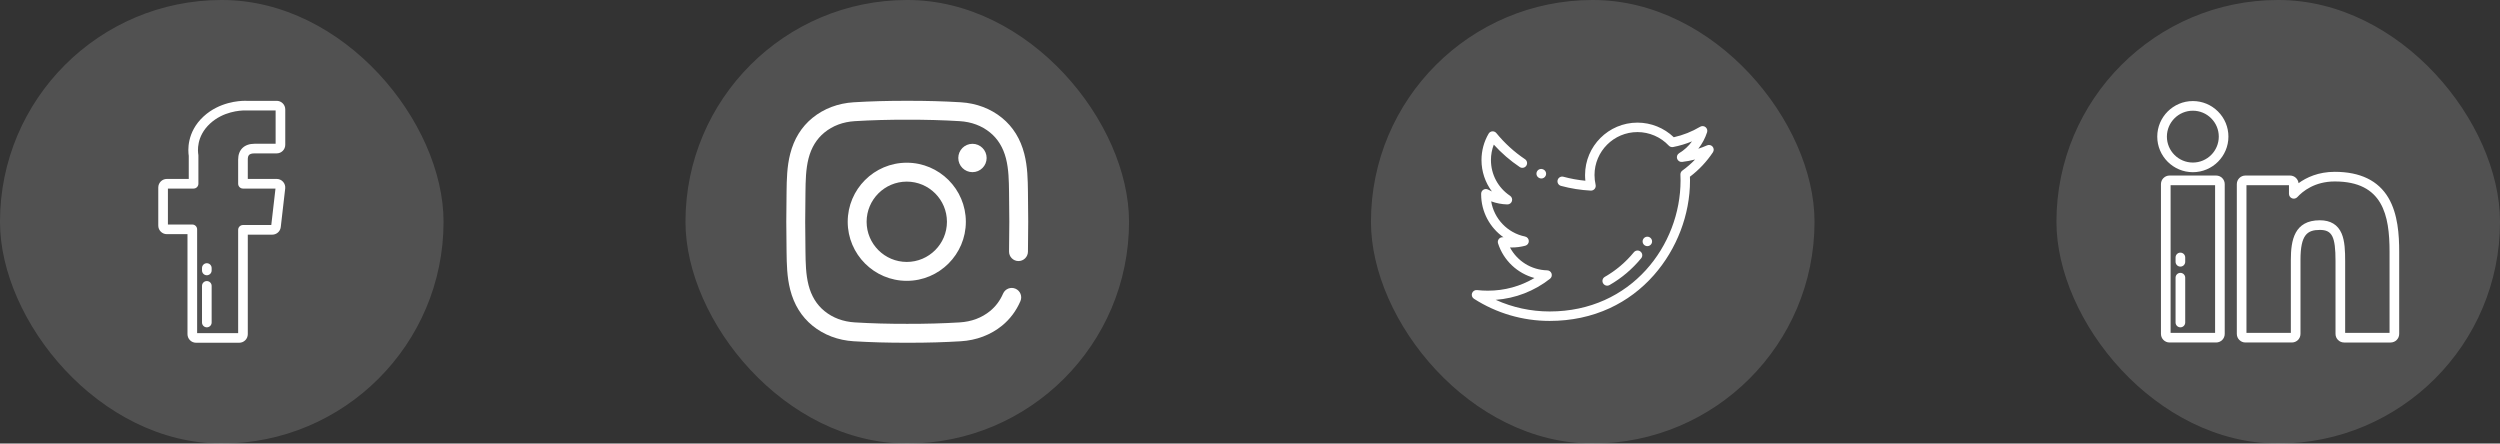 <svg width="248" height="44" viewBox="0 0 248 44" fill="none" xmlns="http://www.w3.org/2000/svg">
<rect x="0" y="0" width="248" height="44" fill="#333333" stroke="none"/>
<rect x="68" width="44" height="44" rx="22" fill="white" fill-opacity="0.15"/>
<g clip-path="url(#clip0_2420_5718)">
<path d="M90.236 34C90.157 34 90.077 34 89.997 34C88.116 34.004 86.378 33.956 84.687 33.853C83.138 33.759 81.723 33.224 80.596 32.305C79.509 31.418 78.766 30.219 78.389 28.742C78.061 27.456 78.044 26.193 78.027 24.972C78.015 24.096 78.003 23.058 78 22.002C78.003 20.942 78.015 19.904 78.027 19.028C78.044 17.807 78.061 16.544 78.389 15.258C78.766 13.78 79.509 12.582 80.596 11.695C81.723 10.776 83.138 10.241 84.688 10.146C86.378 10.044 88.117 9.996 90.002 10C91.884 9.996 93.621 10.044 95.312 10.146C96.862 10.241 98.276 10.776 99.403 11.695C100.49 12.582 101.233 13.78 101.61 15.258C101.938 16.544 101.955 17.807 101.972 19.028C101.984 19.904 101.997 20.942 101.999 21.998C101.997 23.058 101.984 24.096 101.972 24.972C101.965 25.49 101.537 25.904 101.022 25.897C100.504 25.89 100.09 25.464 100.097 24.947C100.109 24.076 100.122 23.044 100.124 21.998C100.122 20.956 100.109 19.924 100.097 19.053C100.082 17.942 100.066 16.792 99.793 15.721C99.517 14.642 98.987 13.776 98.218 13.148C97.386 12.47 96.37 12.089 95.198 12.018C93.547 11.918 91.848 11.871 90.002 11.875C88.151 11.871 86.452 11.918 84.801 12.018C83.629 12.089 82.613 12.47 81.781 13.148C81.011 13.776 80.482 14.641 80.206 15.721C79.933 16.792 79.917 17.942 79.902 19.053C79.89 19.924 79.878 20.956 79.875 22.002C79.878 23.044 79.89 24.076 79.902 24.947C79.917 26.058 79.933 27.208 80.206 28.278C80.482 29.358 81.011 30.224 81.781 30.852C82.613 31.53 83.629 31.911 84.801 31.982C86.452 32.082 88.152 32.129 89.997 32.125C91.848 32.129 93.547 32.082 95.198 31.982C96.37 31.911 97.386 31.53 98.218 30.852C98.772 30.399 99.205 29.82 99.505 29.127C99.711 28.652 100.263 28.434 100.738 28.64C101.213 28.846 101.431 29.397 101.226 29.873C100.806 30.843 100.192 31.661 99.403 32.305C98.276 33.224 96.862 33.759 95.312 33.853C93.693 33.952 92.03 34 90.236 34ZM95.812 22C95.812 18.769 93.183 16.141 89.953 16.141C86.722 16.141 84.093 18.769 84.093 22C84.093 25.231 86.722 27.859 89.953 27.859C93.183 27.859 95.812 25.231 95.812 22ZM93.937 22C93.937 24.197 92.15 25.984 89.953 25.984C87.756 25.984 85.968 24.197 85.968 22C85.968 19.803 87.756 18.016 89.953 18.016C92.15 18.016 93.937 19.803 93.937 22ZM96.468 14.266C95.692 14.266 95.062 14.895 95.062 15.672C95.062 16.448 95.692 17.078 96.468 17.078C97.245 17.078 97.874 16.448 97.874 15.672C97.874 14.895 97.245 14.266 96.468 14.266Z" fill="white"/>
</g>
<rect width="44" height="44" rx="22" fill="white" fill-opacity="0.15"/>
<g clip-path="url(#clip1_2420_5718)">
<path d="M25.261 15.216H27.448C27.916 15.216 28.298 14.835 28.298 14.367V10.852C28.298 10.384 27.916 10.003 27.448 10.003H24.445C24.416 10.002 24.366 10 24.296 10C23.729 10 21.759 10.112 20.196 11.55C18.489 13.12 18.653 14.998 18.725 15.461V17.75H16.551C16.082 17.75 15.701 18.131 15.701 18.6V22.38C15.701 22.848 16.082 23.229 16.551 23.229H18.599V33.15C18.599 33.619 18.98 34 19.448 34H23.731C24.2 34 24.581 33.619 24.581 33.15V23.278H27.007C27.439 23.278 27.802 22.955 27.851 22.526L28.292 18.697C28.32 18.457 28.243 18.215 28.082 18.035C27.921 17.854 27.69 17.75 27.448 17.75H24.581V15.829C24.581 15.431 24.69 15.216 25.261 15.216ZM24.103 18.706H27.329L26.912 22.322H24.103C23.839 22.322 23.625 22.536 23.625 22.8V33.044H19.555V22.751C19.555 22.487 19.341 22.273 19.077 22.273H16.657V18.706H19.203C19.467 18.706 19.681 18.492 19.681 18.228V15.422C19.681 15.395 19.678 15.367 19.674 15.34C19.623 15.051 19.443 13.542 20.843 12.254C22.152 11.05 23.817 10.956 24.296 10.956C24.363 10.956 24.403 10.958 24.41 10.958C24.418 10.959 24.426 10.959 24.434 10.959H27.342V14.26H25.261C24.237 14.26 23.625 14.847 23.625 15.829V18.228C23.625 18.492 23.839 18.706 24.103 18.706Z" fill="white"/>
<path d="M20.517 26.111C20.253 26.111 20.039 26.325 20.039 26.589V26.828C20.039 27.093 20.253 27.306 20.517 27.306C20.781 27.306 20.995 27.093 20.995 26.828V26.589C20.995 26.325 20.781 26.111 20.517 26.111Z" fill="white"/>
<path d="M20.517 27.881C20.253 27.881 20.039 28.095 20.039 28.359V31.992C20.039 32.257 20.253 32.471 20.517 32.471C20.781 32.471 20.995 32.257 20.995 31.992V28.359C20.995 28.095 20.781 27.881 20.517 27.881Z" fill="white"/>
</g>
<rect x="136" width="44" height="44" rx="22" fill="white" fill-opacity="0.15"/>
<g clip-path="url(#clip2_2420_5718)">
<path d="M152.688 17.654L152.71 17.664C152.773 17.693 152.84 17.707 152.905 17.707C153.083 17.707 153.253 17.605 153.332 17.433C153.439 17.198 153.336 16.92 153.101 16.812L153.081 16.803C152.846 16.695 152.568 16.797 152.459 17.032C152.351 17.267 152.453 17.546 152.688 17.654Z" fill="white"/>
<path d="M169.89 14.547C169.755 14.387 169.532 14.336 169.341 14.42C169.056 14.547 168.765 14.658 168.471 14.754C168.853 14.27 169.149 13.718 169.343 13.121C169.403 12.936 169.342 12.733 169.19 12.611C169.038 12.489 168.826 12.474 168.658 12.574C167.839 13.059 166.959 13.408 166.039 13.614C165.077 12.689 163.779 12.164 162.436 12.164C159.57 12.164 157.238 14.496 157.238 17.362C157.238 17.55 157.249 17.74 157.269 17.929C156.532 17.859 155.803 17.726 155.093 17.534C154.844 17.466 154.586 17.613 154.518 17.863C154.45 18.113 154.598 18.37 154.848 18.438C155.808 18.699 156.803 18.857 157.804 18.908C157.951 18.915 158.092 18.854 158.186 18.742C158.281 18.63 158.317 18.48 158.285 18.337C158.213 18.013 158.176 17.685 158.176 17.362C158.176 15.013 160.087 13.102 162.436 13.102C163.61 13.102 164.743 13.591 165.543 14.445C165.653 14.563 165.816 14.616 165.974 14.585C166.618 14.46 167.244 14.272 167.848 14.023C167.51 14.493 167.077 14.893 166.574 15.194C166.384 15.308 166.299 15.539 166.371 15.748C166.442 15.957 166.65 16.088 166.87 16.062C167.303 16.011 167.731 15.931 168.154 15.822C167.77 16.224 167.348 16.591 166.892 16.919C166.766 17.009 166.693 17.155 166.697 17.31L166.711 17.917C166.708 24.299 161.851 30.897 153.724 30.897C151.867 30.897 150.047 30.503 148.373 29.744C150.343 29.596 152.192 28.881 153.76 27.655C153.917 27.533 153.979 27.326 153.916 27.137C153.854 26.949 153.68 26.821 153.481 26.817C151.912 26.784 150.509 25.899 149.791 24.549C149.843 24.55 149.894 24.551 149.946 24.551C150.411 24.551 150.87 24.492 151.311 24.375C151.521 24.319 151.666 24.126 151.659 23.908C151.653 23.69 151.497 23.506 151.284 23.462C149.535 23.108 148.21 21.694 147.925 19.974C148.441 20.163 148.977 20.265 149.525 20.279C149.734 20.284 149.921 20.151 149.984 19.952C150.047 19.753 149.971 19.536 149.797 19.42C148.61 18.63 147.901 17.306 147.901 15.878C147.901 15.349 147.998 14.829 148.185 14.345C148.949 15.189 149.812 15.935 150.757 16.57C150.972 16.714 151.263 16.657 151.407 16.442C151.552 16.227 151.494 15.936 151.28 15.792C150.21 15.074 149.254 14.202 148.437 13.201C148.34 13.082 148.191 13.019 148.038 13.03C147.885 13.042 147.747 13.128 147.67 13.261C147.208 14.048 146.964 14.953 146.964 15.878C146.964 17.02 147.336 18.109 148 18.994C147.874 18.939 147.749 18.878 147.625 18.809C147.48 18.729 147.303 18.732 147.16 18.816C147.017 18.9 146.93 19.054 146.93 19.22V19.277C146.93 21.012 147.795 22.587 149.148 23.54C149.145 23.54 149.142 23.539 149.139 23.539C148.977 23.508 148.81 23.565 148.701 23.689C148.591 23.813 148.555 23.986 148.606 24.143C149.156 25.851 150.535 27.126 152.218 27.577C150.826 28.404 149.249 28.836 147.595 28.836C147.236 28.836 146.885 28.817 146.521 28.776C146.304 28.752 146.1 28.88 146.027 29.086C145.954 29.291 146.032 29.519 146.216 29.637C148.46 31.075 151.056 31.835 153.724 31.835C155.87 31.835 157.878 31.409 159.693 30.568C161.358 29.797 162.829 28.694 164.065 27.292C166.343 24.709 167.649 21.29 167.649 17.912C167.649 17.908 167.649 17.904 167.649 17.901L167.64 17.532C168.533 16.855 169.3 16.041 169.921 15.109C170.037 14.935 170.024 14.706 169.89 14.547Z" fill="white"/>
<path d="M163.658 23.547C163.436 23.414 163.148 23.486 163.015 23.708L163.014 23.709C162.881 23.931 162.953 24.219 163.175 24.352C163.251 24.397 163.333 24.419 163.415 24.419C163.575 24.419 163.731 24.337 163.819 24.191C163.952 23.968 163.88 23.68 163.658 23.547Z" fill="white"/>
<path d="M162.742 24.959C162.543 24.794 162.247 24.822 162.082 25.022C161.262 26.018 160.292 26.839 159.199 27.464C158.974 27.592 158.896 27.878 159.025 28.103C159.111 28.255 159.269 28.34 159.432 28.34C159.511 28.34 159.591 28.32 159.664 28.278C160.856 27.597 161.913 26.702 162.806 25.619C162.971 25.419 162.942 25.123 162.742 24.959Z" fill="white"/>
</g>
<rect x="204" width="44" height="44" rx="22" fill="white" fill-opacity="0.15"/>
<g clip-path="url(#clip3_2420_5718)">
<path d="M219.843 17.414H215.217C214.748 17.414 214.367 17.795 214.367 18.264V33.125C214.367 33.594 214.748 33.975 215.217 33.975H219.843C220.312 33.975 220.693 33.594 220.693 33.125V18.264C220.693 17.795 220.312 17.414 219.843 17.414ZM219.737 33.019H215.323V18.37H219.737V33.019Z" fill="white"/>
<path d="M220.025 11.059C219.357 10.393 218.472 10.025 217.531 10.025C215.584 10.025 214 11.608 214 13.553C214 15.498 215.584 17.081 217.531 17.081C219.476 17.081 221.059 15.498 221.059 13.553C221.059 12.612 220.692 11.726 220.025 11.059ZM217.531 16.125C216.111 16.125 214.956 14.971 214.956 13.553C214.956 12.135 216.111 10.982 217.531 10.982C218.216 10.982 218.862 11.249 219.349 11.736C219.835 12.222 220.103 12.867 220.103 13.553C220.103 14.971 218.949 16.125 217.531 16.125Z" fill="white"/>
<path d="M236.931 19.624C235.922 17.913 234.131 17.045 231.609 17.045C229.984 17.045 228.803 17.599 228.017 18.172C227.971 17.746 227.61 17.414 227.173 17.414H222.742C222.274 17.414 221.893 17.795 221.893 18.264V33.126C221.893 33.594 222.274 33.975 222.742 33.975H227.358C227.827 33.975 228.208 33.594 228.208 33.126V25.773C228.208 23.28 228.884 22.808 230.13 22.808C231.349 22.808 231.683 23.472 231.683 25.9V33.126C231.683 33.594 232.064 33.976 232.533 33.976H237.15C237.619 33.976 238 33.594 238 33.126V24.974C238 23.327 237.878 21.23 236.931 19.624ZM237.044 33.019H232.639V25.9C232.639 24.932 232.612 23.923 232.291 23.169C231.919 22.295 231.192 21.851 230.13 21.851C227.594 21.851 227.252 23.834 227.252 25.773V33.019H222.849V18.37H227.066V19.229C227.066 19.426 227.187 19.603 227.371 19.675C227.555 19.746 227.763 19.698 227.897 19.553C228.428 18.973 229.618 18.001 231.609 18.001C236.385 18.001 237.044 21.352 237.044 24.974V33.019H237.044Z" fill="white"/>
<path d="M216.294 27.068C216.03 27.068 215.816 27.282 215.816 27.546V31.993C215.816 32.257 216.03 32.471 216.294 32.471C216.559 32.471 216.773 32.257 216.773 31.993V27.546C216.773 27.282 216.559 27.068 216.294 27.068Z" fill="white"/>
<path d="M216.294 25.061C216.03 25.061 215.816 25.275 215.816 25.539V25.969C215.816 26.233 216.03 26.447 216.294 26.447C216.559 26.447 216.773 26.233 216.773 25.969V25.539C216.773 25.275 216.559 25.061 216.294 25.061Z" fill="white"/>
</g>
<defs>
<clipPath id="clip0_2420_5718">
<rect width="24" height="24" fill="white" transform="translate(78 10)"/>
</clipPath>
<clipPath id="clip1_2420_5718">
<rect width="24" height="24" fill="white" transform="translate(10 10)"/>
</clipPath>
<clipPath id="clip2_2420_5718">
<rect width="24" height="24" fill="white" transform="translate(146 10)"/>
</clipPath>
<clipPath id="clip3_2420_5718">
<rect width="24" height="24" fill="white" transform="translate(214 10)"/>
</clipPath>
</defs>
</svg>
